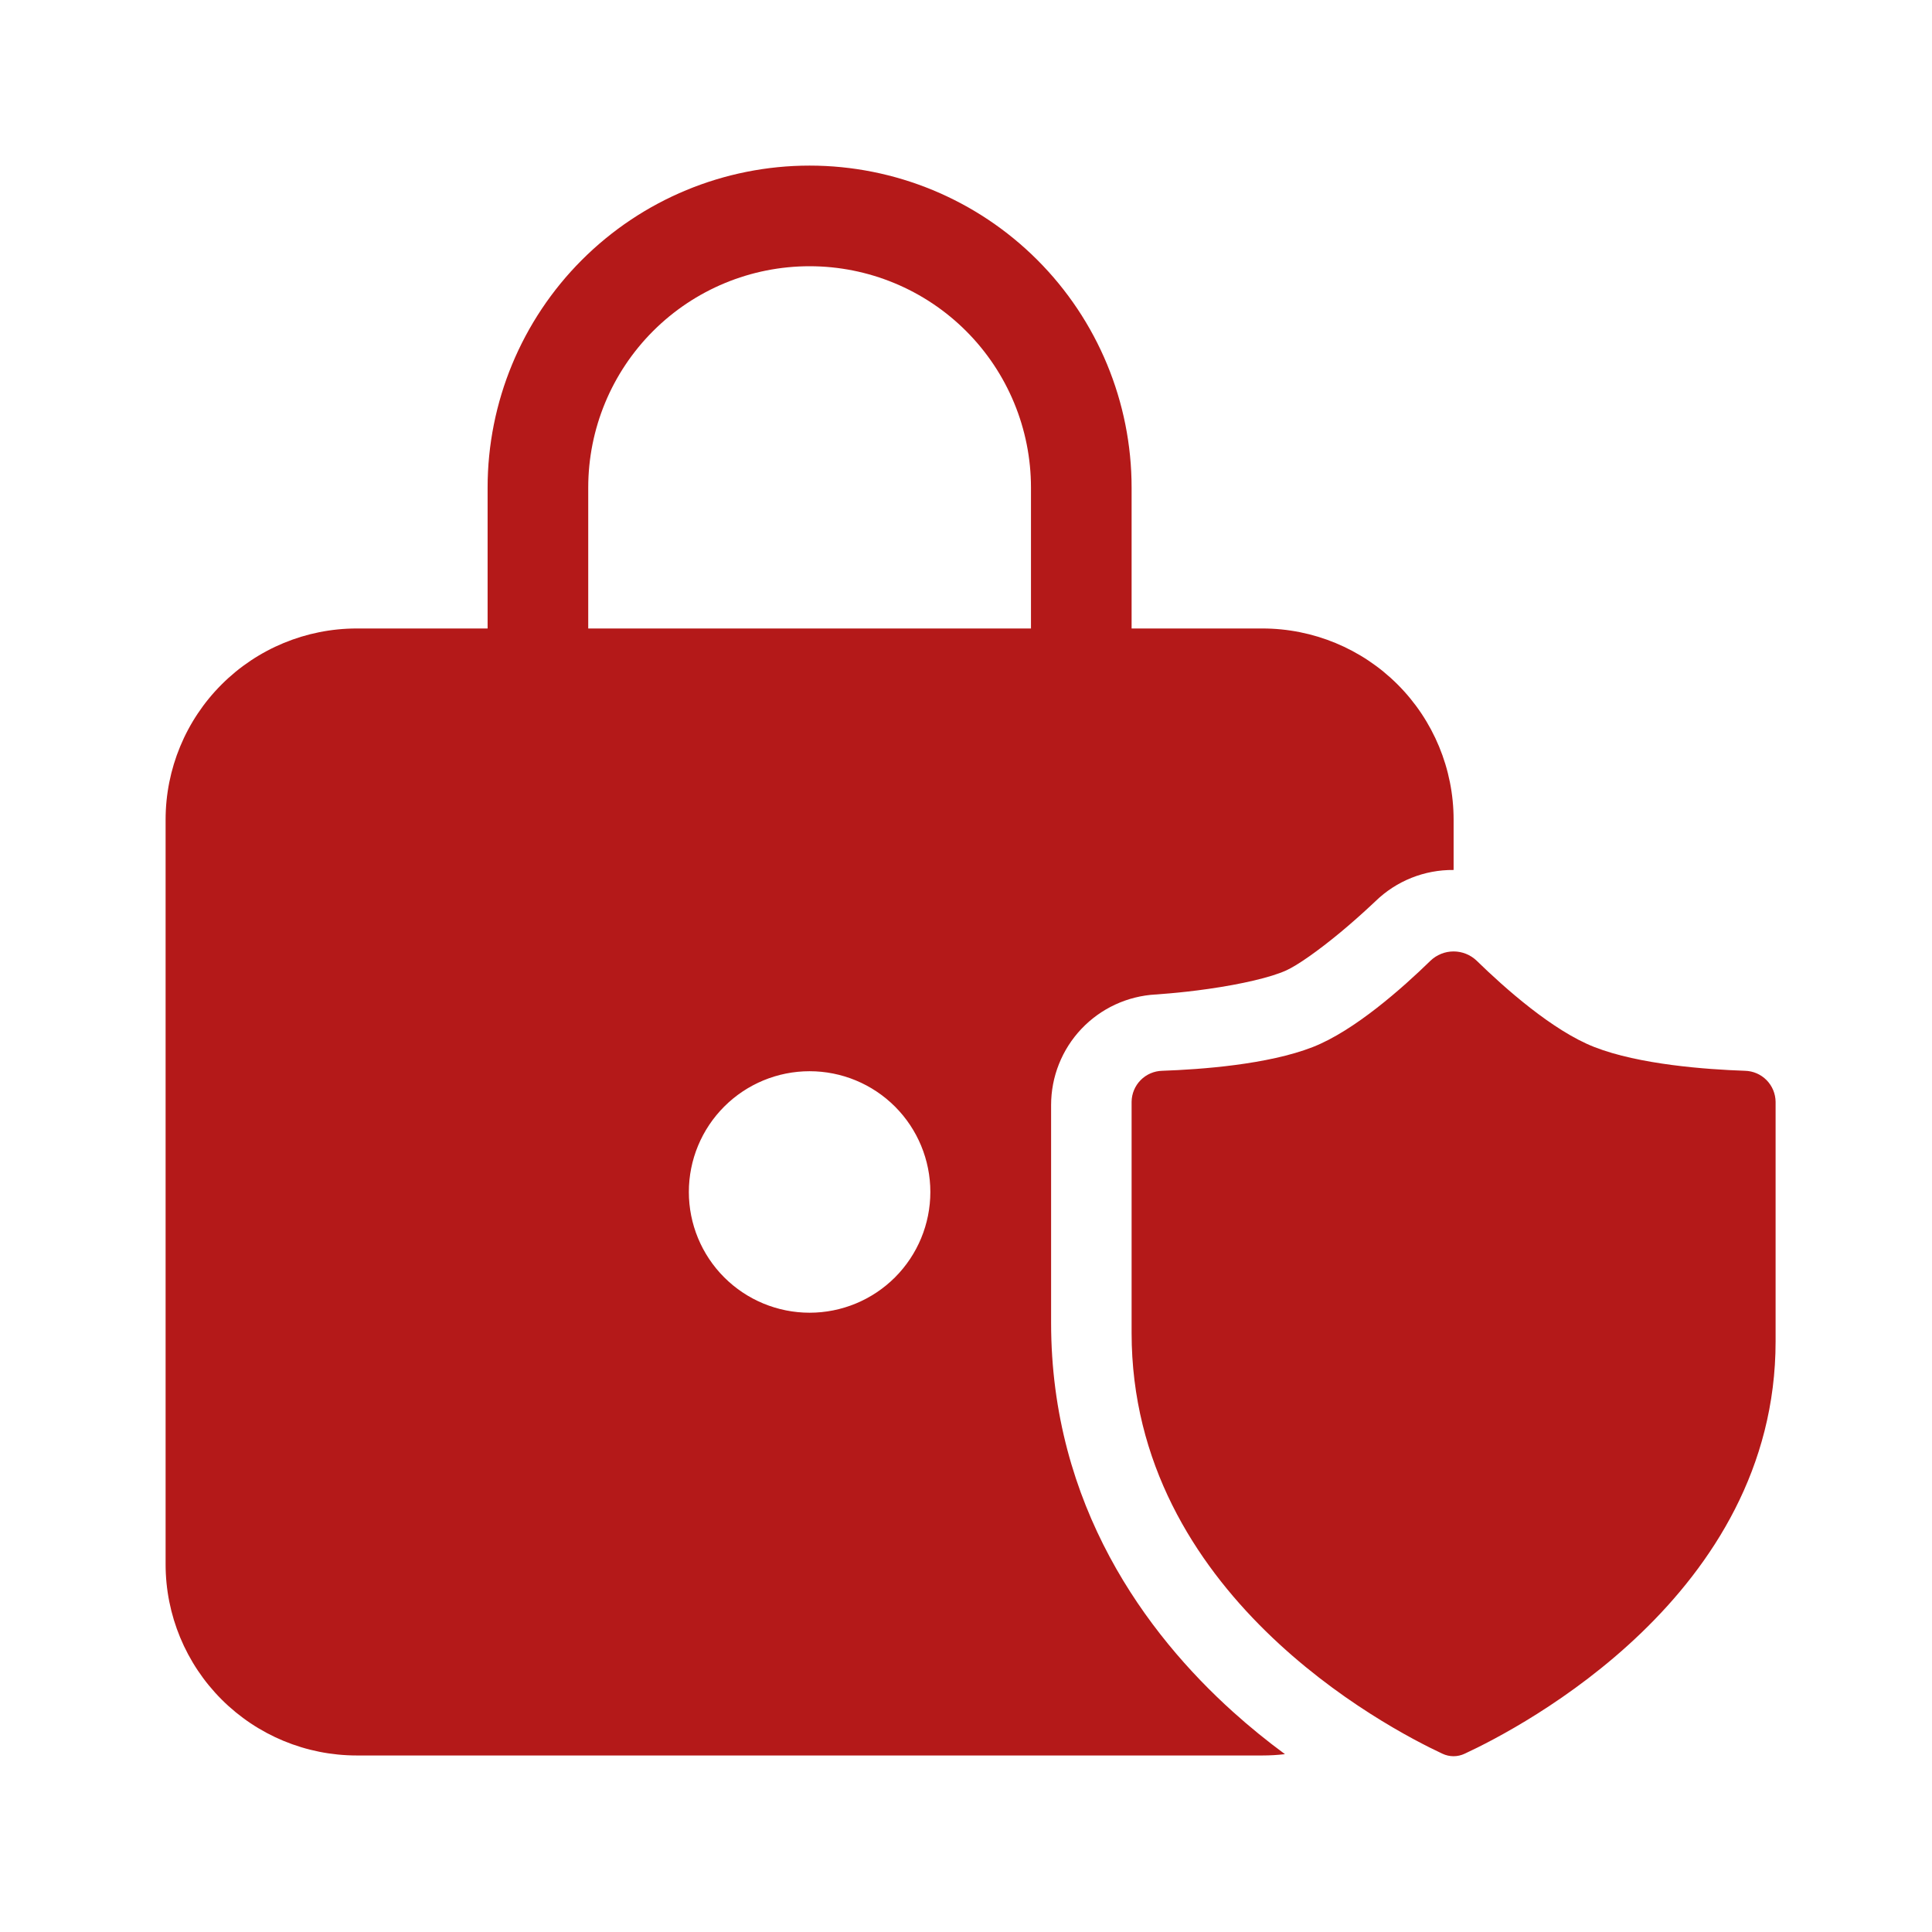<svg width="130" height="130" viewBox="0 0 130 130" fill="none" xmlns="http://www.w3.org/2000/svg">
<path d="M32.81 32.809V42.289H24.008C20.596 42.289 17.324 43.644 14.911 46.057C12.498 48.469 11.143 51.741 11.143 55.153V105.257C11.143 108.669 12.498 111.941 14.911 114.354C17.324 116.767 20.596 118.122 24.008 118.122H84.945C85.46 118.122 85.963 118.092 86.462 118.033C85.253 117.144 84.089 116.197 82.974 115.194C77.145 109.948 70.726 101.32 70.726 89.007V74.355C70.726 72.451 71.454 70.618 72.763 69.234C74.072 67.851 75.861 67.021 77.763 66.916H77.792C78.103 66.895 78.414 66.87 78.724 66.84C79.379 66.783 80.292 66.688 81.308 66.542C83.55 66.222 85.517 65.764 86.543 65.299C87.293 64.96 88.669 64.001 90.216 62.718C90.969 62.09 91.703 61.439 92.417 60.768L92.534 60.659L92.553 60.64C93.959 59.273 95.849 58.518 97.81 58.539V55.153C97.81 51.741 96.454 48.469 94.042 46.057C91.629 43.644 88.357 42.289 84.945 42.289H76.143V32.809C76.143 27.063 73.86 21.552 69.797 17.489C65.734 13.426 60.223 11.143 54.476 11.143C48.73 11.143 43.219 13.426 39.156 17.489C35.093 21.552 32.81 27.063 32.81 32.809ZM54.476 17.914C58.427 17.914 62.216 19.483 65.009 22.277C67.803 25.07 69.372 28.859 69.372 32.809V42.289H39.581V32.809C39.581 28.859 41.15 25.07 43.944 22.277C46.737 19.483 50.526 17.914 54.476 17.914ZM62.601 80.205C62.601 82.36 61.745 84.427 60.222 85.951C58.698 87.474 56.631 88.33 54.476 88.33C52.322 88.33 50.255 87.474 48.731 85.951C47.207 84.427 46.351 82.36 46.351 80.205C46.351 78.05 47.207 75.984 48.731 74.46C50.255 72.936 52.322 72.08 54.476 72.08C56.631 72.08 58.698 72.936 60.222 74.46C61.745 75.984 62.601 78.05 62.601 80.205ZM76.143 74.139V89.684C76.143 107.243 93.243 116.221 97.057 118.003C97.291 118.114 97.546 118.172 97.806 118.172C98.065 118.172 98.321 118.114 98.555 118.003C102.371 116.232 119.476 107.316 119.476 90.261V74.139C119.47 73.592 119.252 73.069 118.868 72.679C118.485 72.29 117.965 72.065 117.418 72.051C114.813 71.961 110.303 71.633 107.286 70.455C104.48 69.361 101.238 66.474 99.364 64.646C98.946 64.245 98.388 64.02 97.808 64.02C97.228 64.02 96.671 64.245 96.252 64.646C94.378 66.474 91.134 69.359 88.331 70.455C85.316 71.633 80.807 71.961 78.201 72.051C77.655 72.065 77.135 72.29 76.751 72.679C76.367 73.069 76.149 73.592 76.143 74.139Z" fill="#B41919"/>
</svg>
